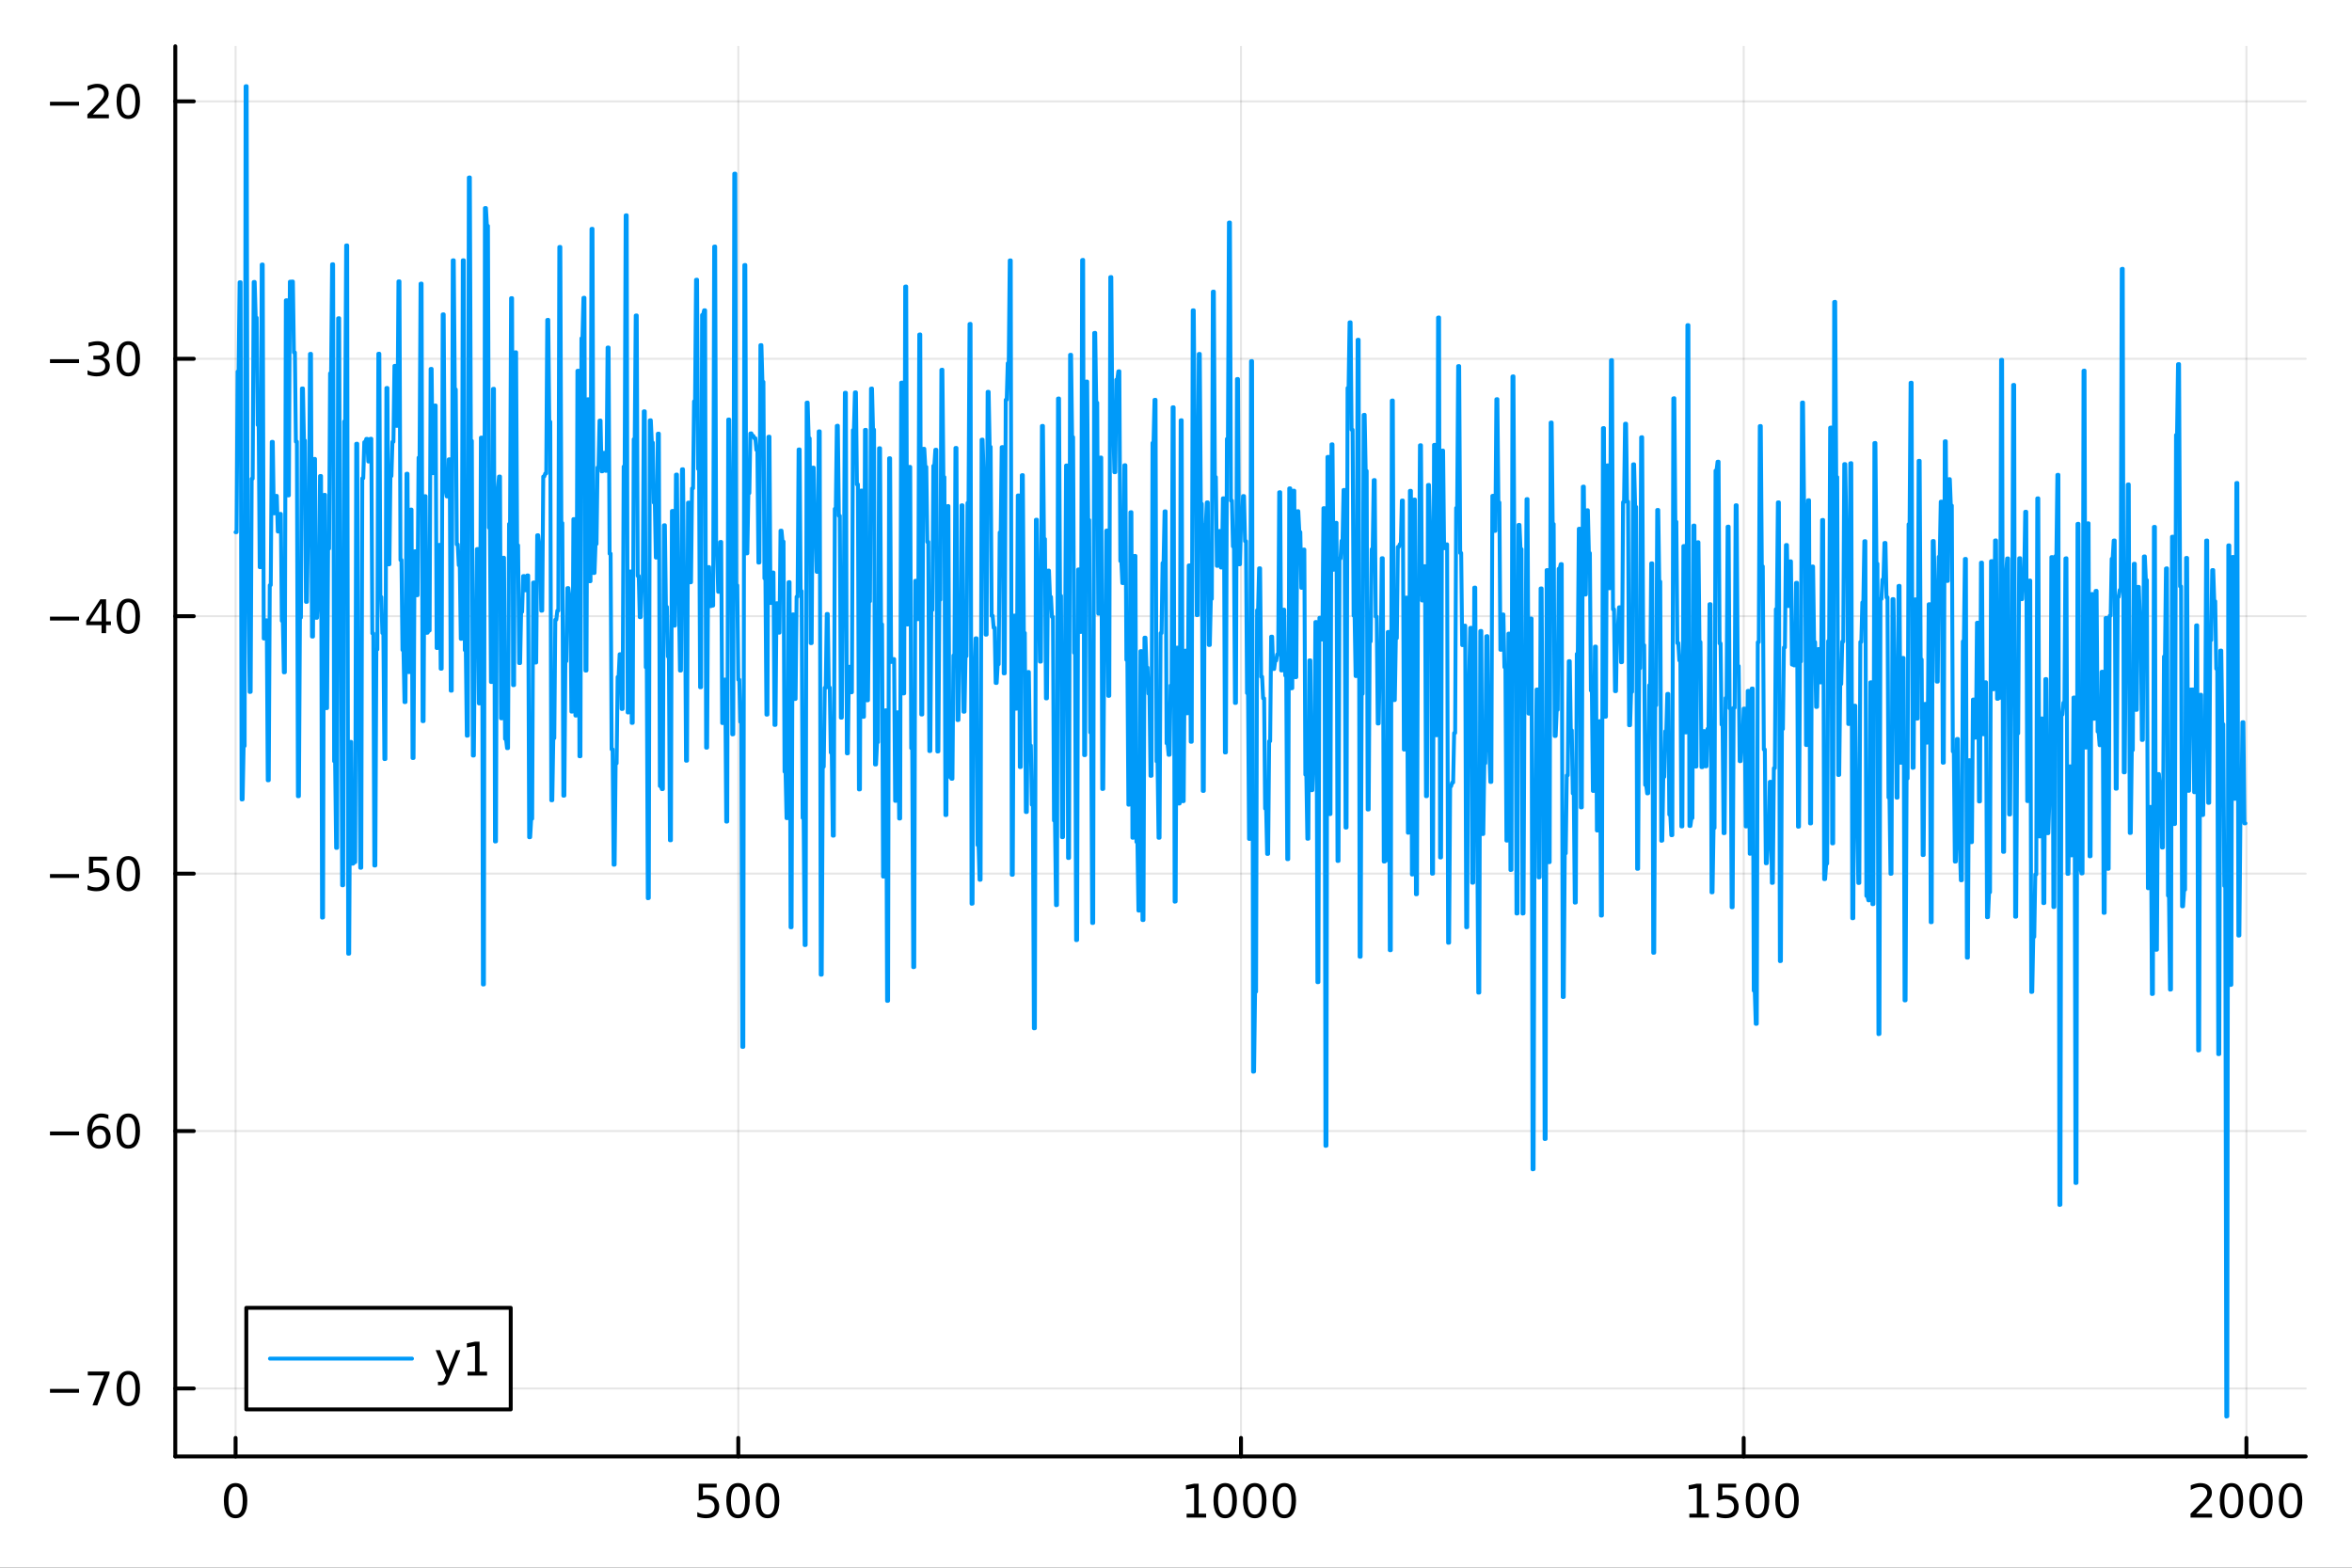 <?xml version="1.0" encoding="utf-8"?>
<svg xmlns="http://www.w3.org/2000/svg" xmlns:xlink="http://www.w3.org/1999/xlink" width="600" height="400" viewBox="0 0 2400 1600">
<rect x="0" y="0" width="2400" height="1600" fill="#333333" stroke="none"/>
<defs>
  <clipPath id="clip390">
    <rect x="0" y="0" width="2400" height="1600"/>
  </clipPath>
</defs>
<path clip-path="url(#clip390)" d="M0 1600 L2400 1600 L2400 0 L0 0  Z" fill="#ffffff" fill-rule="evenodd" fill-opacity="1"/>
<defs>
  <clipPath id="clip391">
    <rect x="480" y="0" width="1681" height="1600"/>
  </clipPath>
</defs>
<path clip-path="url(#clip390)" d="M178.867 1486.45 L2352.76 1486.45 L2352.76 47.244 L178.867 47.244  Z" fill="#ffffff" fill-rule="evenodd" fill-opacity="1"/>
<defs>
  <clipPath id="clip392">
    <rect x="178" y="47" width="2175" height="1440"/>
  </clipPath>
</defs>
<polyline clip-path="url(#clip392)" style="stroke:#000000; stroke-linecap:round; stroke-linejoin:round; stroke-width:2; stroke-opacity:0.1; fill:none" points="240.392,1486.45 240.392,47.244 "/>
<polyline clip-path="url(#clip392)" style="stroke:#000000; stroke-linecap:round; stroke-linejoin:round; stroke-width:2; stroke-opacity:0.1; fill:none" points="753.358,1486.45 753.358,47.244 "/>
<polyline clip-path="url(#clip392)" style="stroke:#000000; stroke-linecap:round; stroke-linejoin:round; stroke-width:2; stroke-opacity:0.1; fill:none" points="1266.32,1486.45 1266.32,47.244 "/>
<polyline clip-path="url(#clip392)" style="stroke:#000000; stroke-linecap:round; stroke-linejoin:round; stroke-width:2; stroke-opacity:0.1; fill:none" points="1779.29,1486.45 1779.29,47.244 "/>
<polyline clip-path="url(#clip392)" style="stroke:#000000; stroke-linecap:round; stroke-linejoin:round; stroke-width:2; stroke-opacity:0.1; fill:none" points="2292.26,1486.45 2292.26,47.244 "/>
<polyline clip-path="url(#clip390)" style="stroke:#000000; stroke-linecap:round; stroke-linejoin:round; stroke-width:4; stroke-opacity:1; fill:none" points="178.867,1486.45 2352.76,1486.45 "/>
<polyline clip-path="url(#clip390)" style="stroke:#000000; stroke-linecap:round; stroke-linejoin:round; stroke-width:4; stroke-opacity:1; fill:none" points="240.392,1486.45 240.392,1467.55 "/>
<polyline clip-path="url(#clip390)" style="stroke:#000000; stroke-linecap:round; stroke-linejoin:round; stroke-width:4; stroke-opacity:1; fill:none" points="753.358,1486.45 753.358,1467.55 "/>
<polyline clip-path="url(#clip390)" style="stroke:#000000; stroke-linecap:round; stroke-linejoin:round; stroke-width:4; stroke-opacity:1; fill:none" points="1266.32,1486.45 1266.32,1467.55 "/>
<polyline clip-path="url(#clip390)" style="stroke:#000000; stroke-linecap:round; stroke-linejoin:round; stroke-width:4; stroke-opacity:1; fill:none" points="1779.29,1486.45 1779.29,1467.55 "/>
<polyline clip-path="url(#clip390)" style="stroke:#000000; stroke-linecap:round; stroke-linejoin:round; stroke-width:4; stroke-opacity:1; fill:none" points="2292.26,1486.45 2292.26,1467.55 "/>
<path clip-path="url(#clip390)" d="M240.392 1517.37 Q236.781 1517.37 234.952 1520.93 Q233.146 1524.47 233.146 1531.6 Q233.146 1538.71 234.952 1542.27 Q236.781 1545.82 240.392 1545.82 Q244.026 1545.82 245.832 1542.27 Q247.66 1538.71 247.66 1531.6 Q247.66 1524.47 245.832 1520.93 Q244.026 1517.37 240.392 1517.37 M240.392 1513.66 Q246.202 1513.66 249.257 1518.27 Q252.336 1522.85 252.336 1531.6 Q252.336 1540.33 249.257 1544.94 Q246.202 1549.52 240.392 1549.52 Q234.582 1549.52 231.503 1544.94 Q228.447 1540.33 228.447 1531.6 Q228.447 1522.85 231.503 1518.27 Q234.582 1513.66 240.392 1513.66 Z" fill="#000000" fill-rule="nonzero" fill-opacity="1" /><path clip-path="url(#clip390)" d="M712.976 1514.29 L731.333 1514.29 L731.333 1518.22 L717.259 1518.22 L717.259 1526.7 Q718.277 1526.35 719.296 1526.19 Q720.314 1526 721.333 1526 Q727.12 1526 730.499 1529.17 Q733.879 1532.34 733.879 1537.76 Q733.879 1543.34 730.407 1546.44 Q726.935 1549.52 720.615 1549.52 Q718.439 1549.52 716.171 1549.15 Q713.925 1548.78 711.518 1548.04 L711.518 1543.34 Q713.601 1544.47 715.823 1545.03 Q718.046 1545.58 720.523 1545.58 Q724.527 1545.58 726.865 1543.48 Q729.203 1541.37 729.203 1537.76 Q729.203 1534.15 726.865 1532.04 Q724.527 1529.94 720.523 1529.94 Q718.648 1529.94 716.773 1530.35 Q714.921 1530.77 712.976 1531.65 L712.976 1514.29 Z" fill="#000000" fill-rule="nonzero" fill-opacity="1" /><path clip-path="url(#clip390)" d="M753.092 1517.37 Q749.481 1517.37 747.652 1520.93 Q745.846 1524.47 745.846 1531.6 Q745.846 1538.71 747.652 1542.27 Q749.481 1545.82 753.092 1545.82 Q756.726 1545.82 758.532 1542.27 Q760.36 1538.71 760.36 1531.6 Q760.36 1524.47 758.532 1520.93 Q756.726 1517.37 753.092 1517.37 M753.092 1513.66 Q758.902 1513.66 761.958 1518.27 Q765.036 1522.85 765.036 1531.6 Q765.036 1540.33 761.958 1544.94 Q758.902 1549.52 753.092 1549.52 Q747.282 1549.52 744.203 1544.94 Q741.147 1540.33 741.147 1531.6 Q741.147 1522.85 744.203 1518.27 Q747.282 1513.66 753.092 1513.66 Z" fill="#000000" fill-rule="nonzero" fill-opacity="1" /><path clip-path="url(#clip390)" d="M783.254 1517.37 Q779.643 1517.37 777.814 1520.93 Q776.008 1524.47 776.008 1531.6 Q776.008 1538.71 777.814 1542.27 Q779.643 1545.82 783.254 1545.82 Q786.888 1545.82 788.693 1542.27 Q790.522 1538.71 790.522 1531.6 Q790.522 1524.47 788.693 1520.93 Q786.888 1517.37 783.254 1517.37 M783.254 1513.66 Q789.064 1513.66 792.119 1518.27 Q795.198 1522.85 795.198 1531.6 Q795.198 1540.33 792.119 1544.94 Q789.064 1549.52 783.254 1549.52 Q777.444 1549.52 774.365 1544.94 Q771.309 1540.33 771.309 1531.6 Q771.309 1522.85 774.365 1518.27 Q777.444 1513.66 783.254 1513.66 Z" fill="#000000" fill-rule="nonzero" fill-opacity="1" /><path clip-path="url(#clip390)" d="M1210.85 1544.91 L1218.49 1544.91 L1218.49 1518.55 L1210.18 1520.21 L1210.18 1515.95 L1218.44 1514.29 L1223.12 1514.29 L1223.12 1544.91 L1230.76 1544.91 L1230.76 1548.85 L1210.85 1548.85 L1210.85 1544.91 Z" fill="#000000" fill-rule="nonzero" fill-opacity="1" /><path clip-path="url(#clip390)" d="M1250.2 1517.37 Q1246.59 1517.37 1244.76 1520.93 Q1242.96 1524.47 1242.96 1531.6 Q1242.96 1538.71 1244.76 1542.27 Q1246.59 1545.82 1250.2 1545.82 Q1253.84 1545.82 1255.64 1542.27 Q1257.47 1538.71 1257.47 1531.6 Q1257.47 1524.47 1255.64 1520.93 Q1253.84 1517.37 1250.2 1517.37 M1250.2 1513.66 Q1256.01 1513.66 1259.07 1518.27 Q1262.15 1522.85 1262.15 1531.6 Q1262.15 1540.33 1259.07 1544.94 Q1256.01 1549.52 1250.2 1549.52 Q1244.39 1549.52 1241.31 1544.94 Q1238.26 1540.33 1238.26 1531.6 Q1238.26 1522.85 1241.31 1518.27 Q1244.39 1513.66 1250.2 1513.66 Z" fill="#000000" fill-rule="nonzero" fill-opacity="1" /><path clip-path="url(#clip390)" d="M1280.36 1517.37 Q1276.75 1517.37 1274.92 1520.93 Q1273.12 1524.47 1273.12 1531.6 Q1273.12 1538.71 1274.92 1542.27 Q1276.75 1545.82 1280.36 1545.82 Q1284 1545.82 1285.8 1542.27 Q1287.63 1538.71 1287.63 1531.6 Q1287.63 1524.47 1285.8 1520.93 Q1284 1517.37 1280.36 1517.37 M1280.36 1513.66 Q1286.17 1513.66 1289.23 1518.27 Q1292.31 1522.85 1292.31 1531.6 Q1292.31 1540.33 1289.23 1544.94 Q1286.17 1549.52 1280.36 1549.52 Q1274.55 1549.52 1271.47 1544.94 Q1268.42 1540.33 1268.42 1531.6 Q1268.42 1522.85 1271.47 1518.27 Q1274.55 1513.66 1280.36 1513.66 Z" fill="#000000" fill-rule="nonzero" fill-opacity="1" /><path clip-path="url(#clip390)" d="M1310.53 1517.37 Q1306.91 1517.37 1305.09 1520.93 Q1303.28 1524.47 1303.28 1531.6 Q1303.28 1538.71 1305.09 1542.27 Q1306.91 1545.82 1310.53 1545.82 Q1314.16 1545.82 1315.97 1542.27 Q1317.79 1538.71 1317.79 1531.6 Q1317.79 1524.47 1315.97 1520.93 Q1314.16 1517.37 1310.53 1517.37 M1310.53 1513.66 Q1316.34 1513.66 1319.39 1518.27 Q1322.47 1522.85 1322.47 1531.6 Q1322.47 1540.33 1319.39 1544.94 Q1316.34 1549.52 1310.53 1549.52 Q1304.72 1549.52 1301.64 1544.94 Q1298.58 1540.33 1298.58 1531.6 Q1298.58 1522.85 1301.64 1518.27 Q1304.72 1513.66 1310.53 1513.66 Z" fill="#000000" fill-rule="nonzero" fill-opacity="1" /><path clip-path="url(#clip390)" d="M1723.82 1544.91 L1731.46 1544.91 L1731.46 1518.55 L1723.14 1520.21 L1723.14 1515.95 L1731.41 1514.29 L1736.08 1514.29 L1736.08 1544.91 L1743.72 1544.91 L1743.72 1548.85 L1723.82 1548.85 L1723.82 1544.91 Z" fill="#000000" fill-rule="nonzero" fill-opacity="1" /><path clip-path="url(#clip390)" d="M1753.21 1514.29 L1771.57 1514.29 L1771.57 1518.22 L1757.5 1518.22 L1757.5 1526.7 Q1758.52 1526.35 1759.53 1526.19 Q1760.55 1526 1761.57 1526 Q1767.36 1526 1770.74 1529.17 Q1774.12 1532.34 1774.12 1537.76 Q1774.12 1543.34 1770.64 1546.44 Q1767.17 1549.52 1760.85 1549.52 Q1758.68 1549.52 1756.41 1549.15 Q1754.16 1548.78 1751.76 1548.04 L1751.76 1543.34 Q1753.84 1544.47 1756.06 1545.03 Q1758.28 1545.58 1760.76 1545.58 Q1764.77 1545.58 1767.1 1543.48 Q1769.44 1541.37 1769.44 1537.76 Q1769.44 1534.15 1767.1 1532.04 Q1764.77 1529.94 1760.76 1529.94 Q1758.89 1529.94 1757.01 1530.35 Q1755.16 1530.77 1753.21 1531.65 L1753.21 1514.29 Z" fill="#000000" fill-rule="nonzero" fill-opacity="1" /><path clip-path="url(#clip390)" d="M1793.33 1517.37 Q1789.72 1517.37 1787.89 1520.93 Q1786.08 1524.47 1786.08 1531.6 Q1786.08 1538.71 1787.89 1542.27 Q1789.72 1545.82 1793.33 1545.82 Q1796.96 1545.82 1798.77 1542.27 Q1800.6 1538.71 1800.6 1531.6 Q1800.6 1524.47 1798.77 1520.93 Q1796.96 1517.37 1793.33 1517.37 M1793.33 1513.66 Q1799.14 1513.66 1802.2 1518.27 Q1805.27 1522.85 1805.27 1531.6 Q1805.27 1540.33 1802.2 1544.94 Q1799.14 1549.52 1793.33 1549.52 Q1787.52 1549.52 1784.44 1544.94 Q1781.39 1540.33 1781.39 1531.6 Q1781.39 1522.85 1784.44 1518.27 Q1787.52 1513.66 1793.33 1513.66 Z" fill="#000000" fill-rule="nonzero" fill-opacity="1" /><path clip-path="url(#clip390)" d="M1823.49 1517.37 Q1819.88 1517.37 1818.05 1520.93 Q1816.25 1524.47 1816.25 1531.6 Q1816.25 1538.71 1818.05 1542.27 Q1819.88 1545.82 1823.49 1545.82 Q1827.13 1545.82 1828.93 1542.27 Q1830.76 1538.71 1830.76 1531.6 Q1830.76 1524.47 1828.93 1520.93 Q1827.13 1517.37 1823.49 1517.37 M1823.49 1513.66 Q1829.3 1513.66 1832.36 1518.27 Q1835.44 1522.85 1835.44 1531.6 Q1835.44 1540.33 1832.36 1544.94 Q1829.3 1549.52 1823.49 1549.52 Q1817.68 1549.52 1814.6 1544.94 Q1811.55 1540.33 1811.55 1531.6 Q1811.55 1522.85 1814.6 1518.27 Q1817.68 1513.66 1823.49 1513.66 Z" fill="#000000" fill-rule="nonzero" fill-opacity="1" /><path clip-path="url(#clip390)" d="M2240.87 1544.91 L2257.19 1544.91 L2257.19 1548.85 L2235.24 1548.85 L2235.24 1544.91 Q2237.91 1542.16 2242.49 1537.53 Q2247.09 1532.88 2248.28 1531.53 Q2250.52 1529.01 2251.4 1527.27 Q2252.3 1525.51 2252.3 1523.82 Q2252.3 1521.07 2250.36 1519.33 Q2248.44 1517.6 2245.34 1517.6 Q2243.14 1517.6 2240.68 1518.36 Q2238.25 1519.13 2235.47 1520.68 L2235.47 1515.95 Q2238.3 1514.82 2240.75 1514.24 Q2243.21 1513.66 2245.24 1513.66 Q2250.61 1513.66 2253.81 1516.35 Q2257 1519.03 2257 1523.52 Q2257 1525.65 2256.19 1527.57 Q2255.41 1529.47 2253.3 1532.07 Q2252.72 1532.74 2249.62 1535.95 Q2246.52 1539.15 2240.87 1544.91 Z" fill="#000000" fill-rule="nonzero" fill-opacity="1" /><path clip-path="url(#clip390)" d="M2277 1517.37 Q2273.39 1517.37 2271.56 1520.93 Q2269.76 1524.47 2269.76 1531.6 Q2269.76 1538.71 2271.56 1542.27 Q2273.39 1545.82 2277 1545.82 Q2280.64 1545.82 2282.44 1542.27 Q2284.27 1538.71 2284.27 1531.6 Q2284.27 1524.47 2282.44 1520.93 Q2280.64 1517.37 2277 1517.37 M2277 1513.66 Q2282.81 1513.66 2285.87 1518.27 Q2288.95 1522.85 2288.95 1531.6 Q2288.95 1540.33 2285.87 1544.94 Q2282.81 1549.52 2277 1549.52 Q2271.19 1549.52 2268.11 1544.94 Q2265.06 1540.33 2265.06 1531.6 Q2265.06 1522.85 2268.11 1518.27 Q2271.19 1513.66 2277 1513.66 Z" fill="#000000" fill-rule="nonzero" fill-opacity="1" /><path clip-path="url(#clip390)" d="M2307.16 1517.37 Q2303.55 1517.37 2301.72 1520.93 Q2299.92 1524.47 2299.92 1531.6 Q2299.92 1538.71 2301.72 1542.27 Q2303.55 1545.82 2307.16 1545.82 Q2310.8 1545.82 2312.6 1542.27 Q2314.43 1538.71 2314.43 1531.6 Q2314.43 1524.47 2312.6 1520.93 Q2310.8 1517.37 2307.16 1517.37 M2307.16 1513.66 Q2312.97 1513.66 2316.03 1518.27 Q2319.11 1522.85 2319.11 1531.6 Q2319.11 1540.33 2316.03 1544.94 Q2312.97 1549.52 2307.16 1549.52 Q2301.35 1549.52 2298.28 1544.94 Q2295.22 1540.33 2295.22 1531.6 Q2295.22 1522.85 2298.28 1518.27 Q2301.35 1513.66 2307.16 1513.66 Z" fill="#000000" fill-rule="nonzero" fill-opacity="1" /><path clip-path="url(#clip390)" d="M2337.33 1517.37 Q2333.71 1517.37 2331.89 1520.93 Q2330.08 1524.47 2330.08 1531.6 Q2330.08 1538.71 2331.89 1542.27 Q2333.71 1545.82 2337.33 1545.82 Q2340.96 1545.82 2342.77 1542.27 Q2344.59 1538.71 2344.59 1531.6 Q2344.59 1524.47 2342.77 1520.93 Q2340.96 1517.37 2337.33 1517.37 M2337.33 1513.66 Q2343.14 1513.66 2346.19 1518.27 Q2349.27 1522.85 2349.27 1531.6 Q2349.27 1540.33 2346.19 1544.94 Q2343.14 1549.52 2337.33 1549.52 Q2331.52 1549.52 2328.44 1544.94 Q2325.38 1540.33 2325.38 1531.6 Q2325.38 1522.85 2328.44 1518.27 Q2331.52 1513.66 2337.33 1513.66 Z" fill="#000000" fill-rule="nonzero" fill-opacity="1" /><polyline clip-path="url(#clip392)" style="stroke:#000000; stroke-linecap:round; stroke-linejoin:round; stroke-width:2; stroke-opacity:0.1; fill:none" points="178.867,1417.1 2352.76,1417.1 "/>
<polyline clip-path="url(#clip392)" style="stroke:#000000; stroke-linecap:round; stroke-linejoin:round; stroke-width:2; stroke-opacity:0.1; fill:none" points="178.867,1154.37 2352.76,1154.37 "/>
<polyline clip-path="url(#clip392)" style="stroke:#000000; stroke-linecap:round; stroke-linejoin:round; stroke-width:2; stroke-opacity:0.1; fill:none" points="178.867,891.637 2352.76,891.637 "/>
<polyline clip-path="url(#clip392)" style="stroke:#000000; stroke-linecap:round; stroke-linejoin:round; stroke-width:2; stroke-opacity:0.1; fill:none" points="178.867,628.903 2352.76,628.903 "/>
<polyline clip-path="url(#clip392)" style="stroke:#000000; stroke-linecap:round; stroke-linejoin:round; stroke-width:2; stroke-opacity:0.1; fill:none" points="178.867,366.169 2352.76,366.169 "/>
<polyline clip-path="url(#clip392)" style="stroke:#000000; stroke-linecap:round; stroke-linejoin:round; stroke-width:2; stroke-opacity:0.1; fill:none" points="178.867,103.435 2352.76,103.435 "/>
<polyline clip-path="url(#clip390)" style="stroke:#000000; stroke-linecap:round; stroke-linejoin:round; stroke-width:4; stroke-opacity:1; fill:none" points="178.867,1486.45 178.867,47.244 "/>
<polyline clip-path="url(#clip390)" style="stroke:#000000; stroke-linecap:round; stroke-linejoin:round; stroke-width:4; stroke-opacity:1; fill:none" points="178.867,1417.1 197.764,1417.1 "/>
<polyline clip-path="url(#clip390)" style="stroke:#000000; stroke-linecap:round; stroke-linejoin:round; stroke-width:4; stroke-opacity:1; fill:none" points="178.867,1154.37 197.764,1154.37 "/>
<polyline clip-path="url(#clip390)" style="stroke:#000000; stroke-linecap:round; stroke-linejoin:round; stroke-width:4; stroke-opacity:1; fill:none" points="178.867,891.637 197.764,891.637 "/>
<polyline clip-path="url(#clip390)" style="stroke:#000000; stroke-linecap:round; stroke-linejoin:round; stroke-width:4; stroke-opacity:1; fill:none" points="178.867,628.903 197.764,628.903 "/>
<polyline clip-path="url(#clip390)" style="stroke:#000000; stroke-linecap:round; stroke-linejoin:round; stroke-width:4; stroke-opacity:1; fill:none" points="178.867,366.169 197.764,366.169 "/>
<polyline clip-path="url(#clip390)" style="stroke:#000000; stroke-linecap:round; stroke-linejoin:round; stroke-width:4; stroke-opacity:1; fill:none" points="178.867,103.435 197.764,103.435 "/>
<path clip-path="url(#clip390)" d="M50.992 1417.56 L80.668 1417.56 L80.668 1421.49 L50.992 1421.49 L50.992 1417.56 Z" fill="#000000" fill-rule="nonzero" fill-opacity="1" /><path clip-path="url(#clip390)" d="M89.58 1399.82 L111.802 1399.82 L111.802 1401.82 L99.256 1434.38 L94.371 1434.38 L106.177 1403.76 L89.58 1403.76 L89.58 1399.82 Z" fill="#000000" fill-rule="nonzero" fill-opacity="1" /><path clip-path="url(#clip390)" d="M130.922 1402.9 Q127.311 1402.9 125.482 1406.47 Q123.677 1410.01 123.677 1417.14 Q123.677 1424.25 125.482 1427.81 Q127.311 1431.35 130.922 1431.35 Q134.556 1431.35 136.362 1427.81 Q138.191 1424.25 138.191 1417.14 Q138.191 1410.01 136.362 1406.47 Q134.556 1402.9 130.922 1402.9 M130.922 1399.2 Q136.732 1399.2 139.788 1403.81 Q142.867 1408.39 142.867 1417.14 Q142.867 1425.87 139.788 1430.47 Q136.732 1435.06 130.922 1435.06 Q125.112 1435.06 122.033 1430.47 Q118.978 1425.87 118.978 1417.14 Q118.978 1408.39 122.033 1403.81 Q125.112 1399.2 130.922 1399.2 Z" fill="#000000" fill-rule="nonzero" fill-opacity="1" /><path clip-path="url(#clip390)" d="M50.992 1154.82 L80.668 1154.82 L80.668 1158.76 L50.992 1158.76 L50.992 1154.82 Z" fill="#000000" fill-rule="nonzero" fill-opacity="1" /><path clip-path="url(#clip390)" d="M101.339 1152.51 Q98.191 1152.51 96.339 1154.66 Q94.51 1156.81 94.51 1160.56 Q94.51 1164.29 96.339 1166.47 Q98.191 1168.62 101.339 1168.62 Q104.487 1168.62 106.316 1166.47 Q108.168 1164.29 108.168 1160.56 Q108.168 1156.81 106.316 1154.66 Q104.487 1152.51 101.339 1152.51 M110.621 1137.85 L110.621 1142.11 Q108.862 1141.28 107.057 1140.84 Q105.274 1140.4 103.515 1140.4 Q98.885 1140.4 96.432 1143.53 Q94.001 1146.65 93.654 1152.97 Q95.02 1150.96 97.08 1149.89 Q99.14 1148.8 101.617 1148.8 Q106.825 1148.8 109.834 1151.98 Q112.867 1155.12 112.867 1160.56 Q112.867 1165.89 109.719 1169.1 Q106.571 1172.32 101.339 1172.32 Q95.344 1172.32 92.172 1167.74 Q89.001 1163.13 89.001 1154.41 Q89.001 1146.21 92.89 1141.35 Q96.779 1136.47 103.33 1136.47 Q105.089 1136.47 106.871 1136.81 Q108.677 1137.16 110.621 1137.85 Z" fill="#000000" fill-rule="nonzero" fill-opacity="1" /><path clip-path="url(#clip390)" d="M130.922 1140.17 Q127.311 1140.17 125.482 1143.73 Q123.677 1147.28 123.677 1154.41 Q123.677 1161.51 125.482 1165.08 Q127.311 1168.62 130.922 1168.62 Q134.556 1168.62 136.362 1165.08 Q138.191 1161.51 138.191 1154.41 Q138.191 1147.28 136.362 1143.73 Q134.556 1140.17 130.922 1140.17 M130.922 1136.47 Q136.732 1136.47 139.788 1141.07 Q142.867 1145.66 142.867 1154.41 Q142.867 1163.13 139.788 1167.74 Q136.732 1172.32 130.922 1172.32 Q125.112 1172.32 122.033 1167.74 Q118.978 1163.13 118.978 1154.41 Q118.978 1145.66 122.033 1141.07 Q125.112 1136.47 130.922 1136.47 Z" fill="#000000" fill-rule="nonzero" fill-opacity="1" /><path clip-path="url(#clip390)" d="M50.992 892.088 L80.668 892.088 L80.668 896.023 L50.992 896.023 L50.992 892.088 Z" fill="#000000" fill-rule="nonzero" fill-opacity="1" /><path clip-path="url(#clip390)" d="M90.807 874.357 L109.163 874.357 L109.163 878.292 L95.089 878.292 L95.089 886.764 Q96.108 886.417 97.126 886.255 Q98.145 886.07 99.163 886.07 Q104.95 886.07 108.33 889.241 Q111.709 892.412 111.709 897.829 Q111.709 903.408 108.237 906.509 Q104.765 909.588 98.446 909.588 Q96.27 909.588 94.001 909.218 Q91.756 908.847 89.348 908.107 L89.348 903.408 Q91.432 904.542 93.654 905.097 Q95.876 905.653 98.353 905.653 Q102.358 905.653 104.696 903.546 Q107.033 901.44 107.033 897.829 Q107.033 894.218 104.696 892.111 Q102.358 890.005 98.353 890.005 Q96.478 890.005 94.603 890.422 Q92.751 890.838 90.807 891.718 L90.807 874.357 Z" fill="#000000" fill-rule="nonzero" fill-opacity="1" /><path clip-path="url(#clip390)" d="M130.922 877.435 Q127.311 877.435 125.482 881 Q123.677 884.542 123.677 891.672 Q123.677 898.778 125.482 902.343 Q127.311 905.884 130.922 905.884 Q134.556 905.884 136.362 902.343 Q138.191 898.778 138.191 891.672 Q138.191 884.542 136.362 881 Q134.556 877.435 130.922 877.435 M130.922 873.732 Q136.732 873.732 139.788 878.338 Q142.867 882.922 142.867 891.672 Q142.867 900.398 139.788 905.005 Q136.732 909.588 130.922 909.588 Q125.112 909.588 122.033 905.005 Q118.978 900.398 118.978 891.672 Q118.978 882.922 122.033 878.338 Q125.112 873.732 130.922 873.732 Z" fill="#000000" fill-rule="nonzero" fill-opacity="1" /><path clip-path="url(#clip390)" d="M50.992 629.354 L80.668 629.354 L80.668 633.289 L50.992 633.289 L50.992 629.354 Z" fill="#000000" fill-rule="nonzero" fill-opacity="1" /><path clip-path="url(#clip390)" d="M103.608 615.697 L91.802 634.146 L103.608 634.146 L103.608 615.697 M102.381 611.623 L108.26 611.623 L108.26 634.146 L113.191 634.146 L113.191 638.035 L108.26 638.035 L108.26 646.183 L103.608 646.183 L103.608 638.035 L88.006 638.035 L88.006 633.521 L102.381 611.623 Z" fill="#000000" fill-rule="nonzero" fill-opacity="1" /><path clip-path="url(#clip390)" d="M130.922 614.701 Q127.311 614.701 125.482 618.266 Q123.677 621.808 123.677 628.937 Q123.677 636.044 125.482 639.609 Q127.311 643.15 130.922 643.15 Q134.556 643.15 136.362 639.609 Q138.191 636.044 138.191 628.937 Q138.191 621.808 136.362 618.266 Q134.556 614.701 130.922 614.701 M130.922 610.998 Q136.732 610.998 139.788 615.604 Q142.867 620.188 142.867 628.937 Q142.867 637.664 139.788 642.271 Q136.732 646.854 130.922 646.854 Q125.112 646.854 122.033 642.271 Q118.978 637.664 118.978 628.937 Q118.978 620.188 122.033 615.604 Q125.112 610.998 130.922 610.998 Z" fill="#000000" fill-rule="nonzero" fill-opacity="1" /><path clip-path="url(#clip390)" d="M50.992 366.62 L80.668 366.62 L80.668 370.555 L50.992 370.555 L50.992 366.62 Z" fill="#000000" fill-rule="nonzero" fill-opacity="1" /><path clip-path="url(#clip390)" d="M104.927 364.815 Q108.283 365.532 110.158 367.801 Q112.057 370.069 112.057 373.402 Q112.057 378.518 108.538 381.319 Q105.02 384.12 98.538 384.12 Q96.362 384.12 94.047 383.68 Q91.756 383.264 89.302 382.407 L89.302 377.893 Q91.246 379.027 93.561 379.606 Q95.876 380.185 98.399 380.185 Q102.797 380.185 105.089 378.449 Q107.404 376.713 107.404 373.402 Q107.404 370.347 105.251 368.634 Q103.121 366.898 99.302 366.898 L95.274 366.898 L95.274 363.055 L99.487 363.055 Q102.936 363.055 104.765 361.69 Q106.594 360.301 106.594 357.708 Q106.594 355.046 104.696 353.634 Q102.821 352.199 99.302 352.199 Q97.381 352.199 95.182 352.616 Q92.983 353.032 90.344 353.912 L90.344 349.745 Q93.006 349.004 95.321 348.634 Q97.659 348.264 99.719 348.264 Q105.043 348.264 108.145 350.694 Q111.246 353.102 111.246 357.222 Q111.246 360.092 109.603 362.083 Q107.959 364.051 104.927 364.815 Z" fill="#000000" fill-rule="nonzero" fill-opacity="1" /><path clip-path="url(#clip390)" d="M130.922 351.967 Q127.311 351.967 125.482 355.532 Q123.677 359.074 123.677 366.203 Q123.677 373.31 125.482 376.875 Q127.311 380.416 130.922 380.416 Q134.556 380.416 136.362 376.875 Q138.191 373.31 138.191 366.203 Q138.191 359.074 136.362 355.532 Q134.556 351.967 130.922 351.967 M130.922 348.264 Q136.732 348.264 139.788 352.87 Q142.867 357.453 142.867 366.203 Q142.867 374.93 139.788 379.537 Q136.732 384.12 130.922 384.12 Q125.112 384.12 122.033 379.537 Q118.978 374.93 118.978 366.203 Q118.978 357.453 122.033 352.87 Q125.112 348.264 130.922 348.264 Z" fill="#000000" fill-rule="nonzero" fill-opacity="1" /><path clip-path="url(#clip390)" d="M50.992 103.886 L80.668 103.886 L80.668 107.821 L50.992 107.821 L50.992 103.886 Z" fill="#000000" fill-rule="nonzero" fill-opacity="1" /><path clip-path="url(#clip390)" d="M94.788 116.779 L111.108 116.779 L111.108 120.715 L89.163 120.715 L89.163 116.779 Q91.825 114.025 96.409 109.395 Q101.015 104.743 102.196 103.4 Q104.441 100.877 105.321 99.141 Q106.223 97.381 106.223 95.692 Q106.223 92.937 104.279 91.201 Q102.358 89.465 99.256 89.465 Q97.057 89.465 94.603 90.229 Q92.172 90.993 89.395 92.543 L89.395 87.821 Q92.219 86.687 94.672 86.108 Q97.126 85.53 99.163 85.53 Q104.534 85.53 107.728 88.215 Q110.922 90.9 110.922 95.391 Q110.922 97.52 110.112 99.442 Q109.325 101.34 107.219 103.932 Q106.64 104.604 103.538 107.821 Q100.436 111.016 94.788 116.779 Z" fill="#000000" fill-rule="nonzero" fill-opacity="1" /><path clip-path="url(#clip390)" d="M130.922 89.233 Q127.311 89.233 125.482 92.798 Q123.677 96.34 123.677 103.469 Q123.677 110.576 125.482 114.141 Q127.311 117.682 130.922 117.682 Q134.556 117.682 136.362 114.141 Q138.191 110.576 138.191 103.469 Q138.191 96.34 136.362 92.798 Q134.556 89.233 130.922 89.233 M130.922 85.53 Q136.732 85.53 139.788 90.136 Q142.867 94.719 142.867 103.469 Q142.867 112.196 139.788 116.803 Q136.732 121.386 130.922 121.386 Q125.112 121.386 122.033 116.803 Q118.978 112.196 118.978 103.469 Q118.978 94.719 122.033 90.136 Q125.112 85.53 130.922 85.53 Z" fill="#000000" fill-rule="nonzero" fill-opacity="1" /><polyline clip-path="url(#clip392)" style="stroke:#009af9; stroke-linecap:round; stroke-linejoin:round; stroke-width:4; stroke-opacity:1; fill:none" points="240.392,543.167 241.418,543.126 242.444,379.216 243.47,379.165 244.496,288.093 245.521,288.04 246.547,815.918 247.573,815.853 248.599,761.35 249.625,761.291 250.651,88.04 251.677,87.976 252.703,615.961 253.729,615.874 254.755,706.219 255.781,706.083 256.807,488.591 257.833,488.535 258.859,287.841 259.885,287.763 260.91,324.341 261.936,324.307 262.962,433.723 263.988,433.686 265.014,578.877 266.04,578.843 267.066,270.068 268.092,269.967 269.118,651.68 270.144,651.643 271.17,633.129 272.196,633.124 273.222,796.379 274.248,796.314 275.274,597.274 276.299,597.114 277.325,450.989 278.351,450.962 279.377,523.929 280.403,523.875 281.429,506.151 282.455,506.085 283.481,542.499 284.507,542.427 285.533,524.572 286.559,524.5 287.585,633.623 288.611,633.527 289.637,686.185 290.662,686.1 291.688,306.548 292.714,306.425 293.74,505.63 294.766,505.595 295.792,287.531 296.818,287.467 297.844,287.416 298.87,287.362 299.896,359.758 300.922,359.713 301.948,450.818 302.974,450.685 304,812.637 305.026,812.574 306.051,630.406 307.077,630.313 308.103,396.484 309.129,396.459 310.155,449.678 311.181,449.651 312.207,614.268 313.233,614.228 314.259,541.747 315.285,541.713 316.311,361.232 317.337,361.123 318.363,649.69 319.389,649.674 320.415,468.409 321.44,468.363 322.466,630.553 323.492,630.527 324.518,612.889 325.544,612.843 326.57,485.825 327.596,485.793 328.622,936.507 329.648,936.341 330.674,505.114 331.7,505.047 332.726,722.725 333.752,722.692 334.778,560.072 335.804,559.914 336.829,381.032 337.855,380.763 338.881,269.794 339.907,269.693 340.933,776.925 341.959,776.914 342.985,865.368 344.011,865.333 345.037,324.888 346.063,324.752 347.089,613.03 348.115,612.95 349.141,903.509 350.167,903.509 351.193,430.121 352.218,430.078 353.244,250.522 354.27,250.471 355.296,973.374 356.322,973.324 357.348,757.23 358.374,757.206 359.4,881.497 360.426,881.422 361.452,880.025 362.478,879.889 363.504,452.94 364.53,452.847 365.556,740.356 366.581,740.318 367.607,885.636 368.633,885.591 369.659,488.192 370.685,488.089 371.711,451.301 372.737,451.201 373.763,447.965 374.789,447.921 375.815,471.035 376.841,470.925 377.867,447.868 378.893,447.79 379.919,646.408 380.945,646.368 381.97,883.357 382.996,883.33 384.022,662.97 385.048,662.842 386.074,361.069 387.1,361.018 388.126,609.493 389.152,609.352 390.178,646.106 391.204,646.049 392.23,774.721 393.256,774.645 394.282,396.025 395.308,395.964 396.334,575.972 397.359,575.919 398.385,485.909 399.411,485.847 400.437,450.968 401.463,450.903 402.489,373.432 403.515,373.407 404.541,434.657 405.567,434.572 406.593,287.215 407.619,287.15 408.645,571.536 409.671,571.494 410.697,663.37 411.723,663.312 412.748,716.573 413.774,716.512 414.8,483.523 415.826,483.474 416.852,685.959 417.878,685.895 418.904,520.124 419.93,520.068 420.956,773.624 421.982,773.586 423.008,562.69 424.034,562.634 425.06,607.54 426.086,607.484 427.112,467.057 428.137,467.009 429.163,289.547 430.189,289.431 431.215,736.033 432.241,735.966 433.267,506.468 434.293,506.413 435.319,645.864 436.345,645.743 437.371,643.576 438.397,643.52 439.423,376.557 440.449,376.486 441.475,482.923 442.5,482.874 443.526,413.912 444.552,413.827 445.578,661.372 446.604,661.282 447.63,556.166 448.656,556.118 449.682,682.511 450.708,682.455 451.734,320.896 452.76,320.843 453.786,500.607 454.812,500.571 455.838,506.658 456.864,506.613 457.889,468.797 458.915,468.764 459.941,704.907 460.967,704.908 461.993,265.715 463.019,265.692 464.045,397.495 465.071,397.421 466.097,555.671 467.123,555.654 468.149,576.867 469.175,576.764 470.201,651.971 471.227,651.909 472.253,265.692 473.278,265.669 474.304,663.556 475.33,663.496 476.356,750.872 477.382,750.751 478.408,181.22 479.434,181.103 480.46,450.081 481.486,449.945 482.512,771.112 483.538,771.086 484.564,647.32 485.59,647.28 486.616,560.419 487.642,560.325 488.667,717.934 489.693,717.857 490.719,446.677 491.745,446.626 492.771,1004.78 493.797,1004.71 494.823,212.342 495.849,212.309 496.875,230.575 497.901,230.529 498.927,538.552 499.953,538.448 500.979,696.061 502.005,696.017 503.031,396.949 504.056,396.803 505.082,858.815 506.108,858.725 507.134,498.972 508.16,498.92 509.186,486.39 510.212,486.329 511.238,733.101 512.264,733.078 513.29,569.304 514.316,569.225 515.342,754.103 516.368,754.058 517.394,763.559 518.419,763.499 519.445,534.777 520.471,534.684 521.497,304.363 522.523,304.297 523.549,699.293 524.575,699.229 525.601,359.629 526.627,359.535 527.653,556.647 528.679,556.553 529.705,676.751 530.731,676.733 531.757,624.469 532.783,624.454 533.808,587.975 534.834,587.923 535.86,602.513 536.886,602.475 537.912,587.346 538.938,587.327 539.964,854.502 540.99,854.425 542.016,835.685 543.042,835.613 544.068,594.557 545.094,594.488 546.12,676.203 547.146,676.161 548.172,546.317 549.197,546.276 550.223,557.124 551.249,557.027 552.275,623.29 553.301,623.215 554.327,486.387 555.353,486.326 556.379,483.22 557.405,483.186 558.431,326.551 559.457,326.408 560.483,430.564 561.509,430.469 562.535,816.784 563.561,816.744 564.586,753.407 565.612,753.356 566.638,632.508 567.664,632.466 568.69,623.26 569.716,623.208 570.742,252.111 571.768,252.014 572.794,533.922 573.82,533.878 574.846,812.101 575.872,812.015 576.898,674.873 577.924,674.815 578.95,600.26 579.975,600.206 581.001,608.319 582.027,608.201 583.053,726.298 584.079,726.246 585.105,529.839 586.131,529.809 587.157,730.289 588.183,730.269 589.209,378.474 590.235,378.368 591.261,771.863 592.287,771.832 593.313,345.315 594.338,345.158 595.364,303.97 596.39,303.902 597.416,684.417 598.442,684.345 599.468,407.511 600.494,407.469 601.52,593.244 602.546,593.185 603.572,233.612 604.598,233.523 605.624,584.814 606.65,584.746 607.676,555.251 608.702,555.154 609.727,477.122 610.753,477.09 611.779,429.303 612.805,429.223 613.831,481.051 614.857,480.962 615.883,462.188 616.909,462.138 617.935,480.54 618.961,480.476 619.987,354.738 621.013,354.689 622.039,565.084 623.065,565.051 624.091,764.779 625.116,764.719 626.142,882.56 627.168,882.463 628.194,779.101 629.22,779.046 630.246,690.904 631.272,690.843 632.298,667.736 633.324,667.692 634.35,723.6 635.376,723.525 636.402,476.184 637.428,476.151 638.454,219.82 639.48,219.716 640.505,727.146 641.531,727.079 642.557,583.323 643.583,583.255 644.609,737.799 645.635,737.745 646.661,448.3 647.687,448.252 648.713,322.038 649.739,321.96 650.765,587.816 651.791,587.777 652.817,629.897 653.843,629.783 654.869,597.065 655.894,597.012 656.92,419.817 657.946,419.792 658.972,681.059 659.998,681.002 661.024,916.742 662.05,916.554 663.076,429.037 664.102,428.953 665.128,451.916 666.154,451.753 667.18,513.013 668.206,512.999 669.232,569.081 670.257,568.976 671.283,442.635 672.309,442.59 673.335,802.223 674.361,802.206 675.387,805.411 676.413,805.329 677.439,536.151 678.465,536.061 679.491,619.398 680.517,619.356 681.543,670.053 682.569,670.012 683.595,857.587 684.621,857.577 685.646,521.584 686.672,521.434 687.698,638.527 688.724,638.499 689.75,484.434 690.776,484.328 691.802,613.319 692.828,613.267 693.854,684.398 694.88,684.357 695.906,479.01 696.932,478.92 697.958,595.871 698.984,595.846 700.01,776.395 701.035,776.347 702.061,513.055 703.087,512.966 704.113,594.301 705.139,594.25 706.165,498.459 707.191,498.392 708.217,409.626 709.243,409.536 710.269,285.565 711.295,285.471 712.321,478.577 713.347,478.487 714.373,701.409 715.399,701.359 716.424,321.451 717.45,321.364 718.476,316.718 719.502,316.679 720.528,763.068 721.554,763.023 722.58,578.853 723.606,578.738 724.632,618.667 725.658,618.59 726.684,618.104 727.71,618.052 728.736,251.717 729.762,251.6 730.788,565.684 731.813,565.58 732.839,603.975 733.865,603.93 734.891,553.196 735.917,553.104 736.943,737.967 737.969,737.892 738.995,693.647 740.021,693.569 741.047,838.546 742.073,838.473 743.099,428.209 744.125,428.153 745.151,521.444 746.176,521.349 747.202,749.492 748.228,749.412 749.254,177.281 750.28,177.218 751.306,597.512 752.332,597.464 753.358,693.702 754.384,693.639 755.41,736.713 756.436,736.662 757.462,1068.5 758.488,1068.41 759.514,270.561 760.54,270.433 761.565,564.809 762.591,564.705 763.617,503.323 764.643,503.25 765.669,442.418 766.695,442.301 767.721,445.023 768.747,444.883 769.773,447.325 770.799,447.291 771.825,459.199 772.851,459.147 773.877,574.195 774.903,574.112 775.929,352.301 776.954,352.238 777.98,389.82 779.006,389.754 780.032,590.267 781.058,590.198 782.084,729.36 783.11,729.304 784.136,445.77 785.162,445.676 786.188,615.363 787.214,615.319 788.24,584.345 789.266,584.318 790.292,739.864 791.318,739.801 792.343,615.699 793.369,615.678 794.395,645.725 795.421,645.671 796.447,541.672 797.473,541.61 798.499,552.859 799.525,552.757 800.551,787.544 801.577,787.374 802.603,835.008 803.629,834.954 804.655,594.23 805.681,594.122 806.707,946.381 807.732,946.342 808.758,627.128 809.784,627.091 810.81,713.401 811.836,713.33 812.862,609.002 813.888,608.965 814.914,458.77 815.94,458.716 816.966,603.291 817.992,603.274 819.018,834.748 820.044,834.702 821.07,964.536 822.095,964.478 823.121,410.985 824.147,410.862 825.173,447.502 826.199,447.391 827.225,656.397 828.251,656.327 829.277,477.319 830.303,477.258 831.329,539.283 832.355,539.252 833.381,583.65 834.407,583.583 835.433,440.3 836.459,440.244 837.484,994.788 838.51,994.74 839.536,782.593 840.562,782.507 841.588,701.93 842.614,701.88 843.64,626.655 844.666,626.617 845.692,701.775 846.718,701.725 847.744,768.077 848.77,768.01 849.796,852.881 850.822,852.839 851.848,519.297 852.873,519.26 853.899,434.653 854.925,434.502 855.951,526.405 856.977,526.376 858.003,732.464 859.029,732.413 860.055,609.531 861.081,609.394 862.107,400.909 863.133,400.865 864.159,768.879 865.185,768.832 866.211,680.541 867.237,680.481 868.262,706.593 869.288,706.508 870.314,439.013 871.34,438.964 872.366,400.505 873.392,400.461 874.418,494.455 875.444,494.378 876.47,805.698 877.496,805.644 878.522,500.704 879.548,500.668 880.574,731.571 881.6,731.55 882.626,438.745 883.651,438.697 884.677,714.787 885.703,714.688 886.729,613.687 887.755,613.67 888.781,396.655 889.807,396.528 890.833,438.54 891.859,438.491 892.885,780.245 893.911,780.205 894.937,757.55 895.963,757.412 896.989,457.528 898.014,457.472 899.04,637.3 900.066,637.192 901.092,894.667 902.118,894.575 903.144,725.086 904.17,724.94 905.196,1021.48 906.222,1021.41 907.248,467.74 908.274,467.691 909.3,675.577 910.326,675.476 911.352,672.692 912.378,672.652 913.403,817.372 914.429,817.304 915.455,727.026 916.481,726.994 917.507,835.39 918.533,835.363 919.559,390.552 920.585,390.48 921.611,707.766 922.637,707.677 923.663,292.527 924.689,292.396 925.715,637.374 926.741,637.266 927.767,476.573 928.792,476.508 929.818,763.568 930.844,763.406 931.87,987.098 932.896,986.972 933.922,592.785 934.948,592.745 935.974,631.975 937,631.913 938.026,341.43 939.052,341.333 940.078,729.214 941.104,729.193 942.13,458.069 943.156,458.04 944.181,476.61 945.207,476.544 946.233,553.135 947.259,553.026 948.285,766.537 949.311,766.48 950.337,622.616 951.363,622.578 952.389,475.477 953.415,475.404 954.441,459.039 955.467,459.005 956.493,766.953 957.519,766.88 958.545,612.115 959.57,612.059 960.596,377.48 961.622,377.331 962.648,487.015 963.674,486.974 964.7,831.885 965.726,831.796 966.752,516.624 967.778,516.474 968.804,792.756 969.83,792.72 970.856,794.816 971.882,794.787 972.908,668.978 973.933,668.932 974.959,457.211 975.985,457.181 977.011,734.904 978.037,734.812 979.063,676.857 980.089,676.796 981.115,515.769 982.141,515.739 983.167,726.393 984.193,726.35 985.219,669.703 986.245,669.673 987.271,513.273 988.297,513.182 989.322,330.712 990.348,330.552 991.374,922.369 992.4,922.232 993.426,687.967 994.452,687.927 995.478,651.519 996.504,651.484 997.53,862.487 998.556,862.358 999.582,897.929 1000.61,897.871 1001.63,448.79 1002.66,448.671 1003.69,484.905 1004.71,484.85 1005.74,647.719 1006.76,647.67 1007.79,399.949 1008.82,399.909 1009.84,456.137 1010.87,456.087 1011.89,628.505 1012.92,628.407 1013.94,640.71 1014.97,640.638 1016,697.023 1017.02,697.003 1018.05,677.928 1019.07,677.91 1020.1,543.437 1021.13,543.378 1022.15,456.406 1023.18,456.285 1024.2,687.243 1025.23,687.208 1026.26,408.039 1027.28,407.956 1028.31,370.758 1029.33,370.692 1030.36,265.795 1031.39,265.779 1032.41,892.786 1033.44,892.773 1034.46,628.349 1035.49,628.279 1036.52,723.299 1037.54,723.25 1038.57,505.705 1039.59,505.643 1040.62,782.843 1041.65,782.796 1042.67,485.038 1043.7,484.912 1044.72,646.093 1045.75,646.024 1046.77,828.764 1047.8,828.714 1048.83,685.937 1049.85,685.852 1050.88,761.004 1051.9,760.891 1052.93,821.334 1053.96,821.278 1054.98,1049.46 1056.01,1049.4 1057.03,530.481 1058.06,530.421 1059.09,607.669 1060.11,607.613 1061.14,675.268 1062.16,675.238 1063.19,434.758 1064.22,434.677 1065.24,550.139 1066.27,550.096 1067.29,712.785 1068.32,712.727 1069.35,582.405 1070.37,582.352 1071.4,609.254 1072.42,609.196 1073.45,629.67 1074.47,629.638 1075.5,837.471 1076.53,837.448 1077.55,923.828 1078.58,923.666 1079.6,406.786 1080.63,406.687 1081.66,608.119 1082.68,608.069 1083.71,854.451 1084.73,854.39 1085.76,674.119 1086.79,674.07 1087.81,475.107 1088.84,475.071 1089.86,875.673 1090.89,875.638 1091.92,362.161 1092.94,362.101 1093.97,446.174 1094.99,446.141 1096.02,666.237 1097.05,666.159 1098.07,959.515 1099.1,959.385 1100.12,581.231 1101.15,581.14 1102.18,644.959 1103.2,644.92 1104.23,265.445 1105.25,265.246 1106.28,770.686 1107.3,770.671 1108.33,389.487 1109.36,389.41 1110.38,530.752 1111.41,530.719 1112.43,747.493 1113.46,747.39 1114.49,941.991 1115.51,941.956 1116.54,339.844 1117.56,339.713 1118.59,411.176 1119.62,411.014 1120.64,626.297 1121.67,626.27 1122.69,467.035 1123.72,466.965 1124.75,805.238 1125.77,805.151 1126.8,657.865 1127.82,657.732 1128.85,541.602 1129.88,541.433 1130.9,710.209 1131.93,710.148 1132.95,282.862 1133.98,282.782 1135,427.771 1136.03,427.585 1137.06,481.95 1138.08,481.908 1139.11,387.536 1140.13,387.46 1141.16,379.038 1142.19,378.913 1143.21,572.596 1144.24,572.48 1145.26,595.106 1146.29,595.079 1147.32,474.848 1148.34,474.816 1149.37,673.437 1150.39,673.34 1151.42,821.263 1152.45,821.163 1153.47,522.837 1154.5,522.74 1155.52,855.008 1156.55,854.937 1157.58,567.418 1158.6,567.377 1159.63,859.288 1160.65,859.216 1161.68,929.373 1162.71,929.343 1163.73,664.575 1164.76,664.544 1165.78,939.005 1166.81,938.97 1167.83,650.853 1168.86,650.795 1169.89,681.343 1170.91,681.296 1171.94,707.938 1172.96,707.922 1173.99,791.799 1175.02,791.737 1176.04,452.09 1177.07,452 1178.09,408.124 1179.12,408.036 1180.15,777.042 1181.17,777.02 1182.2,855.041 1183.22,854.997 1184.25,646.154 1185.28,646.117 1186.3,574.603 1187.33,574.575 1188.35,521.947 1189.38,521.876 1190.41,758.611 1191.43,758.531 1192.46,770.382 1193.48,770.299 1194.51,699.639 1195.53,699.589 1196.56,415.721 1197.59,415.672 1198.61,920.239 1199.64,920.059 1200.66,661.015 1201.69,660.969 1202.72,820.106 1203.74,820.046 1204.77,429.017 1205.79,428.903 1206.82,817.734 1207.85,817.657 1208.87,664.175 1209.9,664.093 1210.92,727.976 1211.95,727.909 1212.98,577.13 1214,577.052 1215.03,757.046 1216.05,757.025 1217.08,316.76 1218.11,316.709 1219.13,442 1220.16,441.966 1221.18,627.856 1222.21,627.712 1223.24,361.31 1224.26,361.192 1225.29,514.242 1226.31,514.185 1227.34,807.214 1228.36,807.201 1229.39,535.557 1230.42,535.453 1231.44,512.793 1232.47,512.745 1233.49,658.286 1234.52,658.248 1235.55,611.237 1236.57,611.199 1237.6,297.72 1238.62,297.627 1239.65,486.964 1240.68,486.93 1241.7,577.512 1242.73,577.433 1243.75,542.008 1244.78,541.91 1245.81,579.219 1246.83,579.175 1247.86,508.611 1248.88,508.573 1249.91,767.971 1250.94,767.902 1251.96,447.938 1252.99,447.812 1254.01,227.169 1255.04,227.111 1256.06,511.033 1257.09,510.942 1258.12,557.715 1259.14,557.644 1260.17,717.421 1261.19,717.348 1262.22,386.873 1263.25,386.821 1264.27,575.936 1265.3,575.888 1266.32,533.832 1267.35,533.667 1268.38,506.341 1269.4,506.311 1270.43,552.334 1271.45,552.306 1272.48,707.385 1273.51,707.323 1274.53,856.207 1275.56,856.171 1276.58,368.588 1277.61,368.517 1278.64,1093.78 1279.66,1093.62 1280.69,1012.3 1281.71,1012.11 1282.74,622.773 1283.77,622.744 1284.79,580.06 1285.82,580.004 1286.84,690.728 1287.87,690.629 1288.89,712.785 1289.92,712.745 1290.95,825.216 1291.97,825.198 1293,871.528 1294.02,871.462 1295.05,756.51 1296.08,756.405 1297.1,649.802 1298.13,649.785 1299.15,682.783 1300.18,682.736 1301.21,674.228 1302.23,674.187 1303.26,667.878 1304.28,667.847 1305.31,502.448 1306.34,502.354 1307.36,684.311 1308.39,684.215 1309.41,622.289 1310.44,622.227 1311.47,689.472 1312.49,689.448 1313.52,876.866 1314.54,876.833 1315.57,498.488 1316.59,498.437 1317.62,702.503 1318.65,702.363 1319.67,500.824 1320.7,500.802 1321.72,691.146 1322.75,691.075 1323.78,521.83 1324.8,521.729 1325.83,543.111 1326.85,543.065 1327.88,599.947 1328.91,599.866 1329.93,560.942 1330.96,560.873 1331.98,790.6 1333.01,790.578 1334.04,856.032 1335.06,856.005 1336.09,674.004 1337.11,673.964 1338.14,806.525 1339.17,806.443 1340.19,775.54 1341.22,775.48 1342.24,634.876 1343.27,634.84 1344.3,1002.44 1345.32,1002.37 1346.35,630.532 1347.37,630.473 1348.4,652.704 1349.42,652.66 1350.45,518.666 1351.48,518.642 1352.5,1169.46 1353.53,1169.31 1354.55,466.385 1355.58,466.256 1356.61,830.851 1357.63,830.816 1358.66,453.554 1359.68,453.485 1360.71,581.53 1361.74,581.302 1362.76,533.682 1363.79,533.577 1364.81,878.686 1365.84,878.636 1366.87,570.082 1367.89,570 1368.92,551.949 1369.94,551.88 1370.97,500.066 1372,500.043 1373.02,844.652 1374.05,844.575 1375.07,395.994 1376.1,395.941 1377.12,329.017 1378.15,328.959 1379.18,438.629 1380.2,438.593 1381.23,628.338 1382.25,628.222 1383.28,690.012 1384.31,689.965 1385.33,346.838 1386.36,346.759 1387.38,976.449 1388.41,976.411 1389.44,708.232 1390.46,708.126 1391.49,423.493 1392.51,423.348 1393.54,480.68 1394.57,480.619 1395.59,826.208 1396.62,826.135 1397.64,654.747 1398.67,654.62 1399.7,560.522 1400.72,560.471 1401.75,490.038 1402.77,489.944 1403.8,629.401 1404.83,629.333 1405.85,738.44 1406.88,738.342 1407.9,671.029 1408.93,670.891 1409.95,569.765 1410.98,569.747 1412.01,879.312 1413.03,879.283 1414.06,877.974 1415.08,877.941 1416.11,645.017 1417.14,644.969 1418.16,969.781 1419.19,969.759 1420.21,408.858 1421.24,408.761 1422.27,714.516 1423.29,714.478 1424.32,651.312 1425.34,651.274 1426.37,558.21 1427.4,558.171 1428.42,555.364 1429.45,555.287 1430.47,510.93 1431.5,510.872 1432.53,765.012 1433.55,764.937 1434.58,609.989 1435.6,609.946 1436.63,849.895 1437.65,849.779 1438.68,500.954 1439.71,500.921 1440.73,892.559 1441.76,892.441 1442.78,509.937 1443.81,509.831 1444.84,912.701 1445.86,912.616 1446.89,606.926 1447.91,606.885 1448.94,454.499 1449.97,454.421 1450.99,612.877 1452.02,612.833 1453.04,577.927 1454.07,577.882 1455.1,812.636 1456.12,812.53 1457.15,495.027 1458.17,494.909 1459.2,535.182 1460.23,535.113 1461.25,891.712 1462.28,891.613 1463.3,454.058 1464.33,453.979 1465.36,750.408 1466.38,750.351 1467.41,324.141 1468.43,324.038 1469.46,875.112 1470.48,875.08 1471.51,459.915 1472.54,459.858 1473.56,559.492 1474.59,559.373 1475.61,555.599 1476.64,555.563 1477.67,962.196 1478.69,962.122 1479.72,802.559 1480.74,802.489 1481.77,798.675 1482.8,798.59 1483.82,748.134 1484.85,748.052 1485.87,518.47 1486.9,518.441 1487.93,373.672 1488.95,373.63 1489.98,564.425 1491,564.391 1492.03,658.406 1493.06,658.323 1494.08,638.606 1495.11,638.531 1496.13,946.377 1497.16,946.275 1498.18,691.649 1499.21,691.542 1500.24,640.822 1501.26,640.761 1502.29,900.921 1503.31,900.844 1504.34,599.79 1505.37,599.713 1506.39,854.062 1507.42,854.009 1508.44,1013.08 1509.47,1013.02 1510.5,644.012 1511.52,643.961 1512.55,851.181 1513.57,851.175 1514.6,779.011 1515.63,778.941 1516.65,649.402 1517.68,649.231 1518.7,765.928 1519.73,765.767 1520.76,798.065 1521.78,797.995 1522.81,506.113 1523.83,505.95 1524.86,541.851 1525.89,541.807 1526.91,407.499 1527.94,407.385 1528.96,512.899 1529.99,512.823 1531.01,663.169 1532.04,663.112 1533.07,627.208 1534.09,627.12 1535.12,680.912 1536.14,680.851 1537.17,857.938 1538.2,857.876 1539.22,646.681 1540.25,646.644 1541.27,887.934 1542.3,887.767 1543.33,384.255 1544.35,384.111 1545.38,601.847 1546.4,601.806 1547.43,932.34 1548.46,932.268 1549.48,535.727 1550.51,535.694 1551.53,560.501 1552.56,560.483 1553.59,932.391 1554.61,932.228 1555.64,689.096 1556.66,689.058 1557.69,509.49 1558.71,509.379 1559.74,728.338 1560.77,728.294 1561.79,631.31 1562.82,631.264 1563.84,1193.43 1564.87,1193.26 1565.9,817.345 1566.92,817.281 1567.95,703.756 1568.97,703.703 1570,895.48 1571.03,895.386 1572.05,600.625 1573.08,600.554 1574.1,791.033 1575.13,790.965 1576.16,1162.46 1577.18,1162.36 1578.21,581.888 1579.23,581.85 1580.26,879.975 1581.29,879.905 1582.31,431.324 1583.34,431.251 1584.36,534.899 1585.39,534.824 1586.42,751.168 1587.44,751.105 1588.47,724.442 1589.49,724.417 1590.52,580.508 1591.54,580.422 1592.57,575.798 1593.6,575.75 1594.62,1017.51 1595.65,1017.48 1596.67,870.902 1597.7,870.889 1598.73,791.322 1599.75,791.272 1600.78,674.85 1601.8,674.794 1602.83,745.455 1603.86,745.393 1604.88,809.771 1605.91,809.742 1606.93,921.228 1607.96,921.101 1608.99,667.372 1610.01,667.33 1611.04,539.674 1612.06,539.63 1613.09,824.035 1614.12,823.976 1615.14,496.753 1616.17,496.628 1617.19,606.8 1618.22,606.757 1619.24,520.834 1620.27,520.787 1621.3,564.561 1622.32,564.51 1623.35,704.752 1624.37,704.698 1625.4,807.238 1626.43,807.213 1627.45,659.951 1628.48,659.917 1629.5,847.648 1630.53,847.578 1631.56,736.172 1632.58,736.003 1633.61,934.45 1634.63,934.395 1635.66,436.985 1636.69,436.888 1637.71,731.493 1638.74,731.434 1639.76,475.021 1640.79,474.967 1641.82,600.383 1642.84,600.326 1643.87,367.66 1644.89,367.562 1645.92,621.916 1646.95,621.875 1647.97,705.427 1649,705.37 1650.02,639.342 1651.05,639.303 1652.07,619.835 1653.1,619.786 1654.13,675.892 1655.15,675.79 1656.18,512.538 1657.2,512.427 1658.23,432.507 1659.26,432.437 1660.28,512.088 1661.31,512.008 1662.33,740.18 1663.36,740.137 1664.39,706.141 1665.41,706.086 1666.44,473.938 1667.46,473.885 1668.49,517.412 1669.52,517.371 1670.54,886.71 1671.57,886.678 1672.59,682.055 1673.62,682.024 1674.65,446.342 1675.67,446.208 1676.7,658.507 1677.72,658.448 1678.75,801.101 1679.78,801.001 1680.8,809.747 1681.83,809.59 1682.85,699.374 1683.88,699.335 1684.9,575.028 1685.93,574.964 1686.96,972.413 1687.98,972.334 1689.01,719.847 1690.03,719.788 1691.06,520.487 1692.09,520.455 1693.11,593.695 1694.14,593.592 1695.16,858.096 1696.19,857.902 1697.22,792.975 1698.24,792.878 1699.27,746.327 1700.29,746.3 1701.32,708.234 1702.35,708.19 1703.37,831.374 1704.4,831.3 1705.42,852.419 1706.45,852.336 1707.48,406.598 1708.5,406.423 1709.53,532.666 1710.55,532.54 1711.58,656.329 1712.6,656.278 1713.63,674.069 1714.66,673.966 1715.68,843.468 1716.71,843.409 1717.73,557.366 1718.76,557.263 1719.79,747.552 1720.81,747.487 1721.84,331.881 1722.86,331.845 1723.89,842.969 1724.92,842.954 1725.94,835.012 1726.97,834.87 1727.99,536.441 1729.02,536.394 1730.05,782.359 1731.07,782.325 1732.1,553.508 1733.12,553.418 1734.15,655.403 1735.18,655.295 1736.2,782.982 1737.23,782.958 1738.25,746.223 1739.28,746.167 1740.31,782.104 1741.33,782.069 1742.36,743.841 1743.38,743.805 1744.41,616.657 1745.43,616.628 1746.46,910.706 1747.49,910.652 1748.51,845.008 1749.54,844.974 1750.56,480.34 1751.59,480.297 1752.62,471.265 1753.64,471.198 1754.67,656.686 1755.69,656.651 1756.72,739.502 1757.75,739.434 1758.77,850.348 1759.8,850.269 1760.82,712.38 1761.85,712.231 1762.88,537.575 1763.9,537.48 1764.93,722.893 1765.95,722.845 1766.98,925.949 1768.01,925.916 1769.03,722.35 1770.06,722.303 1771.08,515.719 1772.11,515.676 1773.13,679.852 1774.16,679.811 1775.19,776.888 1776.21,776.791 1777.24,758.059 1778.26,757.984 1779.29,723.225 1780.32,723.199 1781.34,843.471 1782.37,843.397 1783.39,705.17 1784.42,705.118 1785.45,871.374 1786.47,871.209 1787.5,702.754 1788.52,702.723 1789.55,1011.09 1790.58,1011.04 1791.6,1044.95 1792.63,1044.88 1793.65,655.478 1794.68,655.373 1795.71,434.892 1796.73,434.809 1797.76,578.071 1798.78,578.029 1799.81,764.924 1800.84,764.883 1801.86,881.067 1802.89,880.999 1803.91,863.238 1804.94,863.224 1805.96,797.981 1806.99,797.893 1808.02,901.078 1809.04,901.008 1810.07,783.989 1811.09,783.916 1812.12,621.718 1813.15,621.661 1814.17,512.78 1815.2,512.726 1816.22,980.934 1817.25,980.811 1818.28,744.071 1819.3,744.028 1820.33,660.791 1821.35,660.739 1822.38,556.295 1823.41,556.237 1824.43,618.523 1825.46,618.469 1826.48,573.01 1827.51,572.892 1828.54,678.27 1829.56,678.237 1830.59,679.091 1831.61,679.016 1832.64,594.913 1833.66,594.795 1834.69,843.71 1835.72,843.645 1836.74,675.214 1837.77,675.095 1838.79,410.923 1839.82,410.808 1840.85,515.024 1841.87,514.948 1842.9,760.397 1843.92,760.336 1844.95,510.623 1845.98,510.534 1847,840.385 1848.03,840.33 1849.05,578.228 1850.08,578.191 1851.11,655.405 1852.13,655.34 1853.16,721.517 1854.18,721.431 1855.21,662.506 1856.24,662.404 1857.26,696.455 1858.29,696.43 1859.31,530.75 1860.34,530.654 1861.37,897.267 1862.39,897.185 1863.42,881.413 1864.44,881.383 1865.47,654.303 1866.49,654.267 1867.52,436.52 1868.55,436.355 1869.57,860.754 1870.6,860.697 1871.62,308.234 1872.65,308.048 1873.68,487.017 1874.7,486.928 1875.73,790.971 1876.75,790.844 1877.78,698.165 1878.81,698.104 1879.83,654.853 1880.86,654.832 1881.88,473.7 1882.91,473.672 1883.94,537.287 1884.96,537.211 1885.99,738.916 1887.01,738.862 1888.04,472.851 1889.07,472.693 1890.09,937.184 1891.12,937.098 1892.14,720.299 1893.17,720.226 1894.19,837.33 1895.22,837.254 1896.25,901.175 1897.27,901.104 1898.3,655.174 1899.32,655.124 1900.35,614.865 1901.38,614.789 1902.4,552.405 1903.43,552.309 1904.45,914.355 1905.48,914.268 1906.51,918.915 1907.53,918.853 1908.56,696.399 1909.58,696.355 1910.61,922.819 1911.64,922.743 1912.66,452.204 1913.69,452.115 1914.71,575.361 1915.74,575.321 1916.77,1055.44 1917.79,1055.24 1918.82,611.409 1919.84,611.345 1920.87,591.576 1921.9,591.537 1922.92,554.176 1923.95,554.125 1924.97,609.802 1926,609.635 1927.02,813.909 1928.05,813.865 1929.08,891.823 1930.1,891.712 1931.13,611.503 1932.15,611.462 1933.18,689.334 1934.21,689.26 1935.23,814.109 1936.26,814.063 1937.28,598.032 1938.31,597.897 1939.34,778.457 1940.36,778.428 1941.39,671.529 1942.41,671.491 1943.44,1021 1944.47,1020.94 1945.49,794.546 1946.52,794.51 1947.54,535.027 1948.57,534.967 1949.6,390.698 1950.62,390.59 1951.65,783.688 1952.67,783.475 1953.7,611.845 1954.72,611.699 1955.75,733.455 1956.78,733.399 1957.8,470.336 1958.83,470.32 1959.85,673.216 1960.88,673.098 1961.91,872.688 1962.93,872.602 1963.96,718.453 1964.98,718.403 1966.01,757.946 1967.04,757.828 1968.06,616.73 1969.09,616.661 1970.11,941.211 1971.14,941.159 1972.17,552.193 1973.19,552.165 1974.22,596.197 1975.24,596.113 1976.27,695.698 1977.3,695.673 1978.32,568.259 1979.35,568.223 1980.37,512.021 1981.4,511.974 1982.43,778.437 1983.45,778.361 1984.48,450.422 1985.5,450.368 1986.53,592.896 1987.55,592.877 1988.58,489.11 1989.61,489.028 1990.63,516.057 1991.66,515.984 1992.68,766.924 1993.71,766.801 1994.74,879.333 1995.76,879.292 1996.79,754.245 1997.81,754.173 1998.84,865.785 1999.87,865.66 2000.89,898.441 2001.92,898.359 2002.94,654.564 2003.97,654.509 2005,570.491 2006.02,570.447 2007.05,977.379 2008.07,977.352 2009.1,775.902 2010.13,775.889 2011.15,859.532 2012.18,859.486 2013.2,713.985 2014.23,713.922 2015.25,752.907 2016.28,752.778 2017.31,635.587 2018.33,635.536 2019.36,817.984 2020.38,817.902 2021.41,574.298 2022.44,574.238 2023.46,749.412 2024.49,749.363 2025.51,696.389 2026.54,696.357 2027.57,936.116 2028.59,935.982 2029.62,910.678 2030.64,910.597 2031.67,572.766 2032.7,572.695 2033.72,703.482 2034.75,703.393 2035.77,551.619 2036.8,551.555 2037.83,713.235 2038.85,713.172 2039.88,712.147 2040.9,712.117 2041.93,367.287 2042.96,367.256 2043.98,869.412 2045.01,869.367 2046.03,586.155 2047.06,586.028 2048.08,570.014 2049.11,569.939 2050.14,831.254 2051.16,831.221 2052.19,673.569 2053.21,673.533 2054.24,392.926 2055.27,392.855 2056.29,935.595 2057.32,935.546 2058.34,748.553 2059.37,748.489 2060.4,569.785 2061.42,569.71 2062.45,611.508 2063.47,611.485 2064.5,588.893 2065.53,588.858 2066.55,522.349 2067.58,522.299 2068.6,817.604 2069.63,817.547 2070.66,592.605 2071.68,592.525 2072.71,1012.41 2073.73,1012.26 2074.76,956.194 2075.78,956.155 2076.81,892.485 2077.84,892.441 2078.86,508.691 2079.89,508.598 2080.91,853.664 2081.94,853.634 2082.97,733.284 2083.99,733.259 2085.02,921.741 2086.04,921.629 2087.07,693.117 2088.1,693.058 2089.12,850.391 2090.15,850.322 2091.17,815.417 2092.2,815.376 2093.23,568.622 2094.25,568.571 2095.28,925.707 2096.3,925.641 2097.33,567.574 2098.36,567.541 2099.38,484.672 2100.41,484.609 2101.43,1229.74 2102.46,1229.56 2103.49,729.369 2104.51,729.319 2105.54,717.208 2106.56,717.116 2107.59,569.985 2108.61,569.757 2109.64,891.849 2110.67,891.805 2111.69,782.248 2112.72,782.153 2113.74,873.008 2114.77,872.827 2115.8,711.942 2116.82,711.876 2117.85,1207.35 2118.87,1207.26 2119.9,534.695 2120.93,534.6 2121.95,886.336 2122.98,886.293 2124,891.45 2125.03,891.332 2126.06,378.411 2127.08,378.244 2128.11,762.99 2129.13,762.92 2130.16,534.182 2131.19,534.106 2132.21,873.964 2133.24,873.844 2134.26,606.288 2135.29,606.249 2136.31,733.55 2137.34,733.516 2138.37,603.124 2139.39,603.041 2140.42,746.683 2141.44,746.634 2142.47,760.572 2143.5,760.481 2144.52,685.641 2145.55,685.565 2146.57,931.671 2147.6,931.623 2148.63,630.721 2149.65,630.647 2150.68,886.709 2151.7,886.671 2152.73,628.405 2153.76,628.362 2154.78,570.311 2155.81,570.262 2156.83,551.687 2157.86,551.619 2158.89,804.963 2159.91,804.921 2160.94,609.201 2161.96,609.141 2162.99,602.081 2164.02,602.023 2165.04,274.496 2166.07,274.339 2167.09,788.27 2168.12,788.231 2169.14,652.194 2170.17,652.073 2171.2,494.538 2172.22,494.414 2173.25,850.127 2174.27,850.073 2175.3,765.602 2176.33,765.53 2177.35,575.473 2178.38,575.351 2179.4,724.503 2180.43,724.459 2181.46,598.996 2182.48,598.952 2183.51,631.301 2184.53,631.232 2185.56,755.235 2186.59,755.137 2187.61,567.977 2188.64,567.899 2189.66,592.282 2190.69,592.063 2191.72,906.523 2192.74,906.441 2193.77,823.597 2194.79,823.555 2195.82,1014.49 2196.84,1014.36 2197.87,537.787 2198.9,537.739 2199.92,969.357 2200.95,969.282 2201.97,790.04 2203,790.005 2204.03,806.037 2205.05,806 2206.08,865.028 2207.1,864.962 2208.13,670.072 2209.16,669.987 2210.18,580.238 2211.21,580.049 2212.23,914.087 2213.26,913.927 2214.29,1010.02 2215.31,1009.88 2216.34,547.819 2217.36,547.761 2218.39,841.053 2219.42,840.957 2220.44,443.939 2221.47,443.885 2222.49,371.718 2223.52,371.612 2224.55,598.432 2225.57,598.4 2226.6,924.982 2227.62,924.946 2228.65,908.177 2229.67,908.014 2230.7,569.454 2231.73,569.433 2232.75,807.111 2233.78,807.084 2234.8,703.85 2235.83,703.763 2236.86,703.719 2237.88,703.684 2238.91,808.553 2239.93,808.489 2240.96,638.327 2241.99,638.234 2243.01,1072.12 2244.04,1071.95 2245.06,709.134 2246.09,709.064 2247.12,831.854 2248.14,831.766 2249.17,755.523 2250.19,755.457 2251.22,551.713 2252.25,551.649 2253.27,819.38 2254.3,819.342 2255.32,653.395 2256.35,653.336 2257.37,581.861 2258.4,581.812 2259.43,613.722 2260.45,613.679 2261.48,682.558 2262.5,682.477 2263.53,1075.87 2264.56,1075.79 2265.58,664.034 2266.61,663.991 2267.63,739.164 2268.66,739.111 2269.69,904.121 2270.71,904.055 2271.74,1445.72 2272.76,1445.45 2273.79,556.659 2274.82,556.608 2275.84,1005.27 2276.87,1005.1 2277.89,568.492 2278.92,568.408 2279.95,815.273 2280.97,815.206 2282,492.993 2283.02,492.911 2284.05,954.864 2285.08,954.792 2286.1,838.195 2287.13,838.085 2288.15,737.173 2289.18,737.056 2290.2,840.339 2291.23,840.284 "/>
<path clip-path="url(#clip390)" d="M251.33 1438.47 L521.149 1438.47 L521.149 1334.79 L251.33 1334.79  Z" fill="#ffffff" fill-rule="evenodd" fill-opacity="1"/>
<polyline clip-path="url(#clip390)" style="stroke:#000000; stroke-linecap:round; stroke-linejoin:round; stroke-width:4; stroke-opacity:1; fill:none" points="251.33,1438.47 521.149,1438.47 521.149,1334.79 251.33,1334.79 251.33,1438.47 "/>
<polyline clip-path="url(#clip390)" style="stroke:#009af9; stroke-linecap:round; stroke-linejoin:round; stroke-width:4; stroke-opacity:1; fill:none" points="275.484,1386.63 420.41,1386.63 "/>
<path clip-path="url(#clip390)" d="M458.407 1406.32 Q456.601 1410.95 454.888 1412.36 Q453.175 1413.78 450.305 1413.78 L446.902 1413.78 L446.902 1410.21 L449.402 1410.21 Q451.161 1410.21 452.134 1409.38 Q453.106 1408.54 454.286 1405.44 L455.05 1403.5 L444.564 1377.99 L449.078 1377.99 L457.18 1398.27 L465.282 1377.99 L469.796 1377.99 L458.407 1406.32 Z" fill="#000000" fill-rule="nonzero" fill-opacity="1" /><path clip-path="url(#clip390)" d="M477.087 1399.98 L484.726 1399.98 L484.726 1373.61 L476.416 1375.28 L476.416 1371.02 L484.68 1369.35 L489.356 1369.35 L489.356 1399.98 L496.994 1399.98 L496.994 1403.91 L477.087 1403.91 L477.087 1399.98 Z" fill="#000000" fill-rule="nonzero" fill-opacity="1" /></svg>
